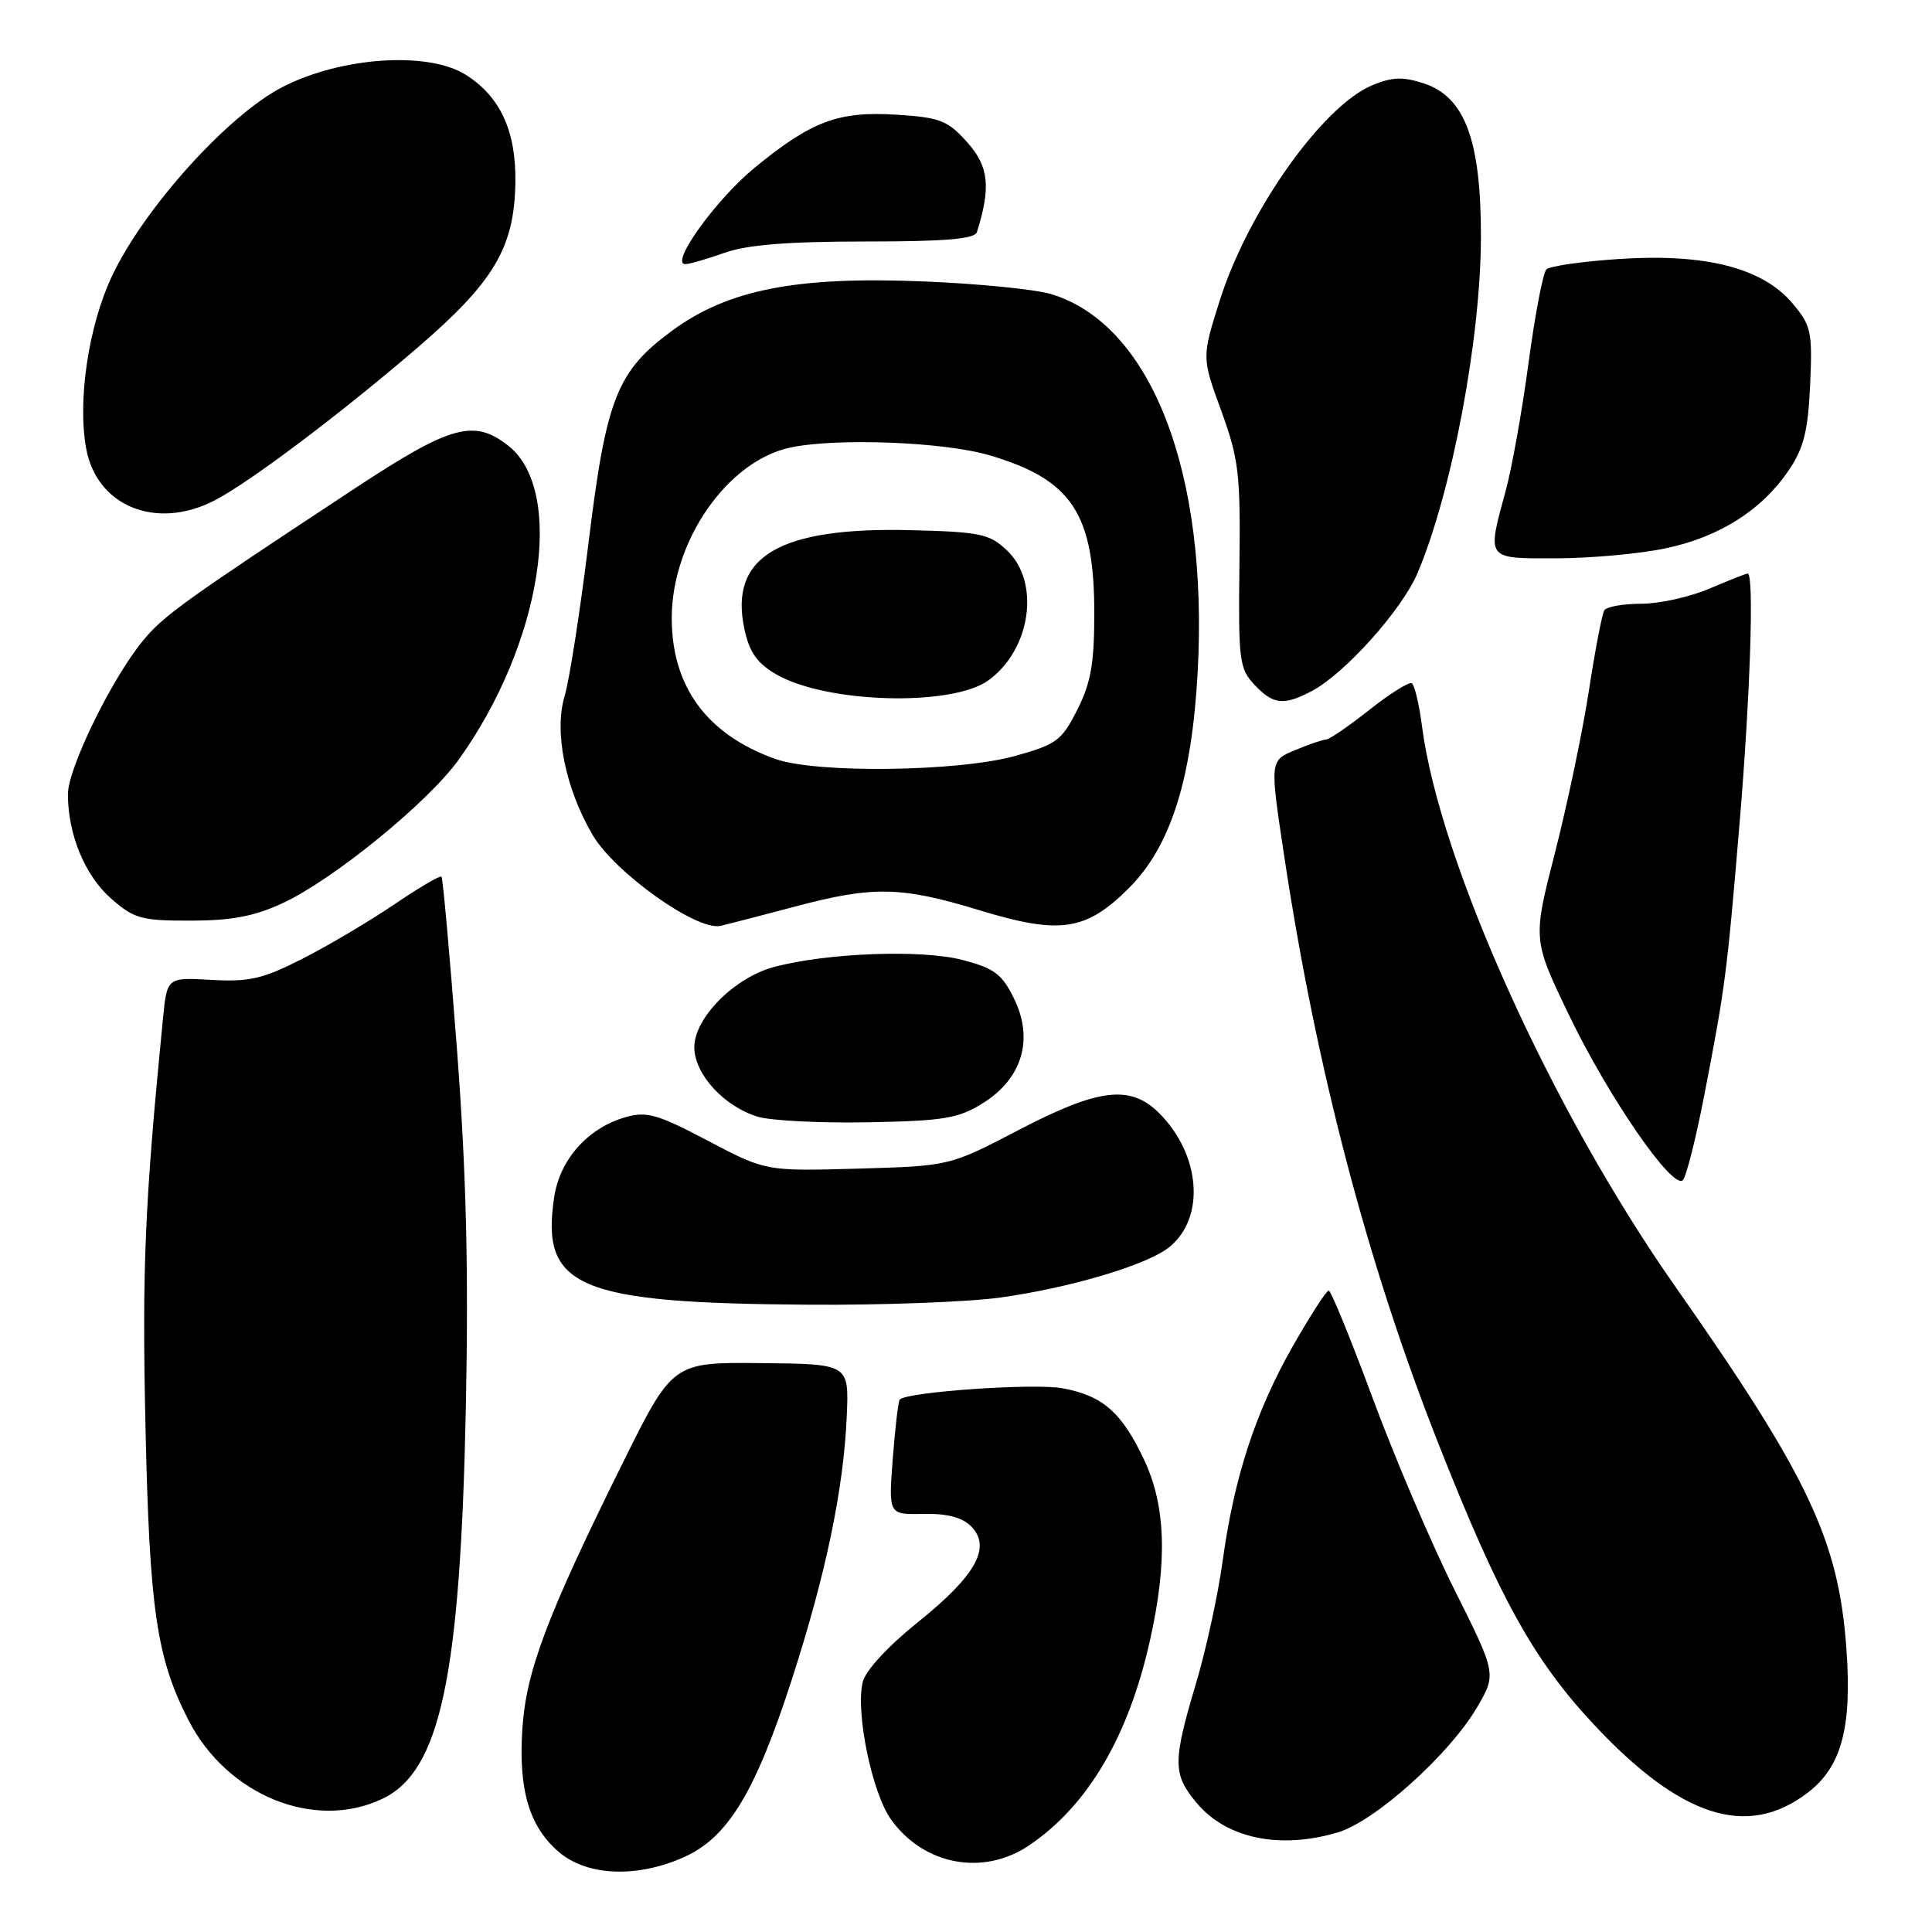 <?xml version="1.0" encoding="UTF-8" standalone="no"?>
<!DOCTYPE svg PUBLIC "-//W3C//DTD SVG 1.1//EN" "http://www.w3.org/Graphics/SVG/1.1/DTD/svg11.dtd" >
<svg xmlns="http://www.w3.org/2000/svg" xmlns:xlink="http://www.w3.org/1999/xlink" version="1.1" viewBox="0 0 256 256">
 <g >
 <path fill="currentColor"
d=" M 90.74 246.03 C 96.48 243.42 100.12 237.40 104.93 222.52 C 109.44 208.55 111.79 197.31 112.20 187.62 C 112.50 180.73 112.50 180.73 100.82 180.62 C 89.13 180.50 89.13 180.50 82.44 194.00 C 72.45 214.17 69.69 221.50 69.21 229.16 C 68.69 237.27 70.16 242.12 74.14 245.47 C 77.89 248.62 84.54 248.85 90.74 246.03 Z  M 136.41 244.49 C 144.16 239.23 149.55 230.08 152.39 217.30 C 154.71 206.94 154.47 199.54 151.63 193.50 C 148.65 187.15 146.14 184.94 140.78 183.95 C 137.05 183.26 120.25 184.42 119.23 185.44 C 119.03 185.64 118.61 189.16 118.30 193.25 C 117.73 200.70 117.73 200.70 122.33 200.60 C 125.46 200.53 127.48 201.05 128.66 202.23 C 131.41 204.98 129.34 208.75 121.72 214.87 C 117.69 218.10 114.71 221.32 114.32 222.86 C 113.33 226.80 115.53 237.53 118.05 241.07 C 122.39 247.16 130.31 248.64 136.41 244.49 Z  M 177.30 242.79 C 182.21 241.32 192.06 232.47 195.70 226.26 C 198.30 221.81 198.30 221.81 192.73 210.66 C 189.66 204.52 184.78 193.09 181.88 185.25 C 178.98 177.41 176.36 171.01 176.06 171.01 C 175.75 171.02 173.64 174.28 171.37 178.26 C 166.40 186.96 163.55 195.65 162.02 206.76 C 161.40 211.31 159.79 218.70 158.44 223.19 C 155.38 233.44 155.39 235.12 158.58 238.92 C 162.55 243.63 169.62 245.09 177.30 242.79 Z  M 239.51 237.56 C 244.01 234.13 245.41 228.94 244.66 218.50 C 243.63 204.08 239.66 195.68 221.92 170.38 C 205.60 147.11 190.79 114.31 188.42 96.23 C 188.05 93.33 187.44 90.77 187.07 90.54 C 186.70 90.32 184.18 91.90 181.45 94.06 C 178.73 96.21 176.15 97.98 175.72 97.99 C 175.29 98.00 173.43 98.63 171.60 99.40 C 168.26 100.79 168.26 100.79 170.12 113.15 C 174.38 141.50 181.19 167.47 190.64 191.40 C 198.69 211.79 203.20 219.94 211.16 228.47 C 222.71 240.83 231.52 243.66 239.51 237.56 Z  M 50.65 238.36 C 58.35 234.71 61.00 222.27 61.73 186.40 C 62.10 168.00 61.78 155.31 60.54 138.90 C 59.60 126.58 58.68 116.35 58.50 116.16 C 58.31 115.97 55.48 117.64 52.21 119.86 C 48.93 122.08 43.48 125.31 40.08 127.04 C 34.83 129.71 33.04 130.12 28.02 129.84 C 22.13 129.50 22.13 129.50 21.59 135.00 C 19.18 159.50 18.81 168.03 19.28 189.09 C 19.81 213.32 20.75 219.71 24.99 227.96 C 30.12 237.92 41.70 242.61 50.65 238.36 Z  M 132.55 171.93 C 141.89 170.63 152.04 167.60 154.95 165.24 C 159.74 161.36 159.10 153.01 153.60 147.50 C 149.78 143.69 145.58 144.20 134.94 149.75 C 125.84 154.50 125.84 154.50 113.65 154.85 C 101.46 155.19 101.46 155.19 93.79 151.15 C 87.11 147.63 85.69 147.23 82.88 148.03 C 77.89 149.47 74.18 153.63 73.43 158.64 C 71.63 170.61 76.53 172.68 107.18 172.88 C 116.90 172.95 128.32 172.52 132.55 171.93 Z  M 225.85 145.00 C 228.61 130.74 228.83 129.04 230.51 109.00 C 231.92 92.12 232.45 76.00 231.58 76.00 C 231.35 76.00 229.07 76.90 226.50 78.00 C 223.93 79.10 219.87 80.00 217.48 80.00 C 215.08 80.00 212.88 80.39 212.58 80.87 C 212.28 81.35 211.35 86.19 210.52 91.62 C 209.68 97.05 207.66 106.67 206.04 113.00 C 203.09 124.50 203.09 124.50 207.90 134.50 C 213.13 145.38 221.67 157.75 222.99 156.37 C 223.45 155.89 224.73 150.78 225.85 145.00 Z  M 130.23 146.18 C 135.44 142.94 137.00 137.72 134.38 132.35 C 132.77 129.06 131.78 128.31 127.50 127.19 C 122.11 125.79 109.55 126.26 102.56 128.13 C 97.31 129.53 92.00 134.88 92.00 138.76 C 92.00 142.31 95.90 146.59 100.40 147.97 C 102.10 148.49 108.67 148.83 115.00 148.71 C 125.07 148.52 126.96 148.21 130.23 146.18 Z  M 105.41 120.11 C 115.66 117.38 119.41 117.45 129.71 120.59 C 140.47 123.88 143.89 123.37 149.60 117.66 C 155.11 112.16 157.93 103.28 158.70 89.00 C 160.13 62.55 152.53 42.97 139.28 38.97 C 137.20 38.34 129.59 37.58 122.37 37.29 C 105.53 36.60 96.47 38.37 89.07 43.81 C 81.73 49.20 80.33 52.76 77.98 71.94 C 76.87 80.98 75.45 90.10 74.82 92.21 C 73.39 96.96 74.90 104.45 78.52 110.63 C 81.46 115.64 92.37 123.40 95.47 122.68 C 96.59 122.42 101.06 121.26 105.41 120.11 Z  M 37.50 119.65 C 44.21 116.52 56.73 106.31 60.78 100.66 C 71.78 85.33 74.98 65.06 67.34 59.05 C 62.81 55.49 59.72 56.35 47.12 64.65 C 24.42 79.60 21.72 81.54 18.97 84.86 C 14.83 89.87 9.00 101.78 9.00 105.24 C 9.00 110.57 11.25 116.01 14.71 119.05 C 17.77 121.74 18.71 122.00 25.28 121.99 C 30.73 121.98 33.73 121.41 37.50 119.65 Z  M 173.80 91.58 C 178.18 89.27 185.73 80.85 187.82 75.96 C 192.36 65.28 196.21 44.92 196.23 31.43 C 196.25 18.62 194.12 12.85 188.69 11.06 C 185.89 10.14 184.49 10.19 181.82 11.30 C 175.22 14.06 165.34 28.02 161.61 39.86 C 159.24 47.36 159.24 47.36 161.82 54.43 C 164.15 60.84 164.38 62.76 164.23 74.97 C 164.08 87.48 164.22 88.60 166.21 90.72 C 168.70 93.37 170.09 93.53 173.80 91.58 Z  M 220.68 72.66 C 227.81 71.17 233.43 67.61 237.00 62.34 C 239.01 59.38 239.57 57.14 239.85 51.02 C 240.17 43.94 240.00 43.15 237.51 40.19 C 233.57 35.51 226.03 33.57 214.64 34.31 C 209.73 34.63 205.35 35.25 204.90 35.70 C 204.46 36.14 203.40 41.68 202.55 48.00 C 201.71 54.33 200.34 61.98 199.52 65.00 C 197.01 74.24 196.83 74.00 206.25 73.98 C 210.79 73.97 217.28 73.38 220.68 72.66 Z  M 28.30 66.38 C 32.81 64.11 44.95 54.98 55.26 46.12 C 65.45 37.37 68.14 32.84 68.29 24.23 C 68.41 17.39 66.29 12.78 61.70 9.90 C 56.71 6.77 45.25 7.53 37.47 11.51 C 30.24 15.21 19.09 27.56 14.83 36.60 C 11.72 43.19 10.24 53.15 11.43 59.49 C 12.85 67.07 20.64 70.25 28.30 66.38 Z  M 96.00 33.50 C 99.02 32.43 104.41 32.00 114.66 32.00 C 125.31 32.00 129.16 31.67 129.45 30.75 C 131.32 24.79 131.02 22.05 128.17 18.86 C 125.57 15.96 124.58 15.57 118.85 15.20 C 111.09 14.71 107.57 16.02 100.00 22.22 C 94.87 26.42 88.70 35.00 90.81 35.00 C 91.33 35.00 93.66 34.33 96.00 33.50 Z  M 102.75 100.57 C 93.66 97.33 88.99 90.97 89.01 81.85 C 89.03 71.65 96.41 61.06 104.73 59.30 C 110.85 58.00 125.07 58.55 131.09 60.32 C 142.01 63.53 145.00 68.03 145.00 81.26 C 145.00 87.90 144.55 90.48 142.75 94.04 C 140.69 98.13 140.00 98.64 134.50 100.17 C 126.98 102.26 108.15 102.50 102.75 100.57 Z  M 131.00 90.13 C 136.62 86.03 137.87 77.11 133.42 72.92 C 131.09 70.73 129.88 70.48 120.67 70.25 C 103.22 69.82 96.60 73.75 98.63 83.32 C 99.29 86.42 100.30 87.86 102.83 89.34 C 109.45 93.20 126.16 93.67 131.00 90.13 Z "/>
</g>
</svg>